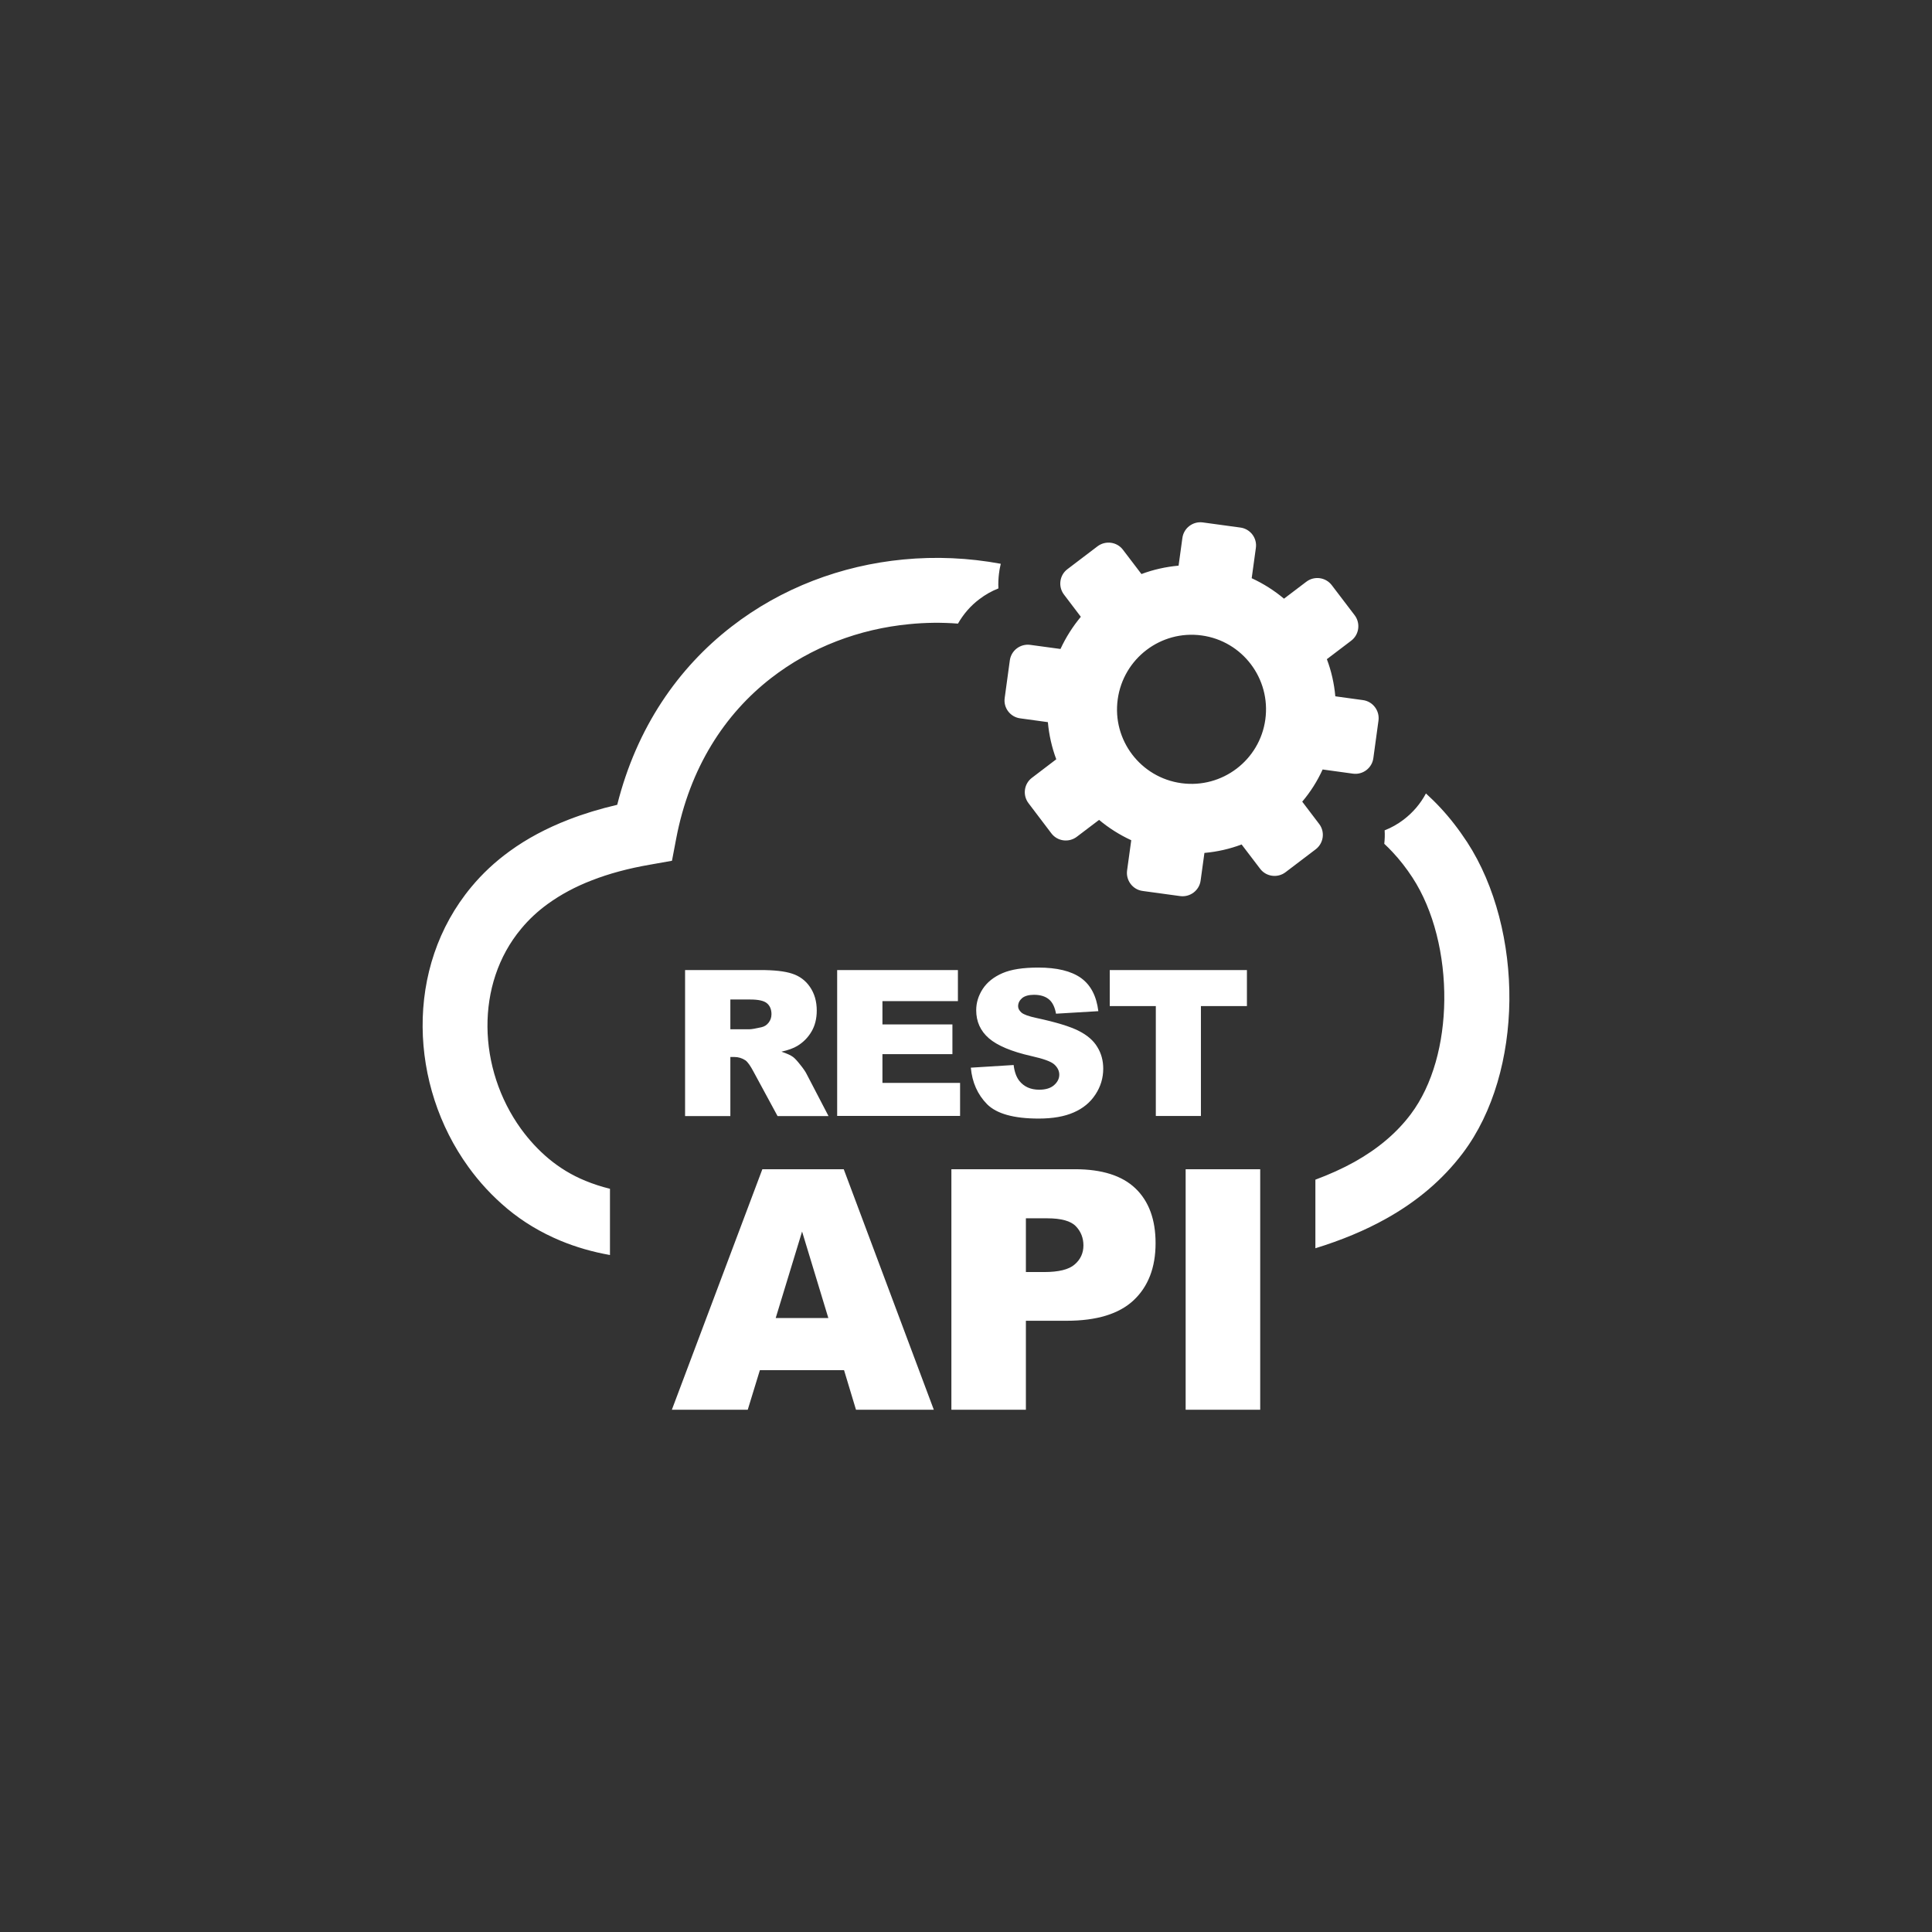 <svg width="32" height="32" viewBox="0 0 32 32" fill="none" xmlns="http://www.w3.org/2000/svg">
<rect x="0" y="0" width="32" height="32" fill="#333333" stroke="none"/>
<path fill-rule="evenodd" clip-rule="evenodd" d="M22.058 9.692L22.438 10.191C22.537 10.323 22.512 10.512 22.38 10.612L21.977 10.918C22.051 11.113 22.098 11.321 22.117 11.533L22.575 11.596C22.739 11.618 22.854 11.771 22.832 11.935L22.747 12.557C22.725 12.722 22.572 12.837 22.408 12.814L21.907 12.745C21.818 12.94 21.704 13.119 21.569 13.278L21.85 13.648C21.95 13.779 21.923 13.968 21.791 14.068L21.292 14.447C21.16 14.547 20.971 14.521 20.872 14.39L20.565 13.987C20.369 14.061 20.163 14.108 19.949 14.127L19.886 14.585C19.864 14.749 19.711 14.864 19.547 14.842L18.925 14.757C18.761 14.735 18.646 14.582 18.668 14.418L18.737 13.917C18.544 13.828 18.363 13.713 18.204 13.58L17.835 13.86C17.703 13.96 17.514 13.935 17.414 13.803L17.035 13.303C16.935 13.171 16.96 12.982 17.092 12.883L17.495 12.576C17.422 12.38 17.375 12.174 17.356 11.961L16.897 11.898C16.733 11.876 16.617 11.724 16.641 11.56L16.726 10.937C16.749 10.773 16.9 10.659 17.064 10.681L17.565 10.749C17.654 10.556 17.769 10.376 17.902 10.216L17.622 9.847C17.523 9.716 17.548 9.527 17.679 9.428L18.179 9.048C18.311 8.949 18.5 8.974 18.599 9.105L18.906 9.508C19.1 9.435 19.308 9.388 19.521 9.369L19.584 8.911C19.606 8.746 19.758 8.631 19.922 8.653L20.545 8.738C20.709 8.76 20.825 8.912 20.801 9.076L20.732 9.577C20.927 9.667 21.106 9.781 21.267 9.916L21.636 9.636C21.768 9.535 21.957 9.56 22.058 9.692ZM11.347 18.484V16.067H12.592C12.823 16.067 12.999 16.086 13.121 16.127C13.242 16.166 13.342 16.239 13.415 16.346C13.49 16.455 13.528 16.585 13.528 16.739C13.528 16.872 13.498 16.99 13.441 17.086C13.384 17.184 13.305 17.264 13.206 17.324C13.143 17.362 13.055 17.394 12.943 17.419C13.033 17.45 13.097 17.477 13.137 17.508C13.165 17.529 13.204 17.571 13.255 17.636C13.307 17.7 13.342 17.752 13.359 17.787L13.723 18.486H12.879L12.48 17.749C12.429 17.653 12.385 17.59 12.346 17.562C12.291 17.526 12.23 17.507 12.162 17.507H12.097V18.486H11.347V18.484ZM13.98 22.694H12.586L12.385 23.35H11.128L12.627 19.366H13.975L15.467 23.35H14.178L13.98 22.694ZM13.72 21.831L13.285 20.398L12.848 21.831H13.72ZM15.758 19.366H17.805C18.252 19.366 18.586 19.472 18.807 19.684C19.029 19.897 19.14 20.2 19.14 20.591C19.14 20.994 19.018 21.309 18.777 21.536C18.535 21.763 18.164 21.876 17.668 21.876H16.992V23.35H15.758V19.366ZM16.992 21.069H17.296C17.534 21.069 17.703 21.028 17.799 20.944C17.896 20.862 17.945 20.755 17.945 20.628C17.945 20.503 17.902 20.396 17.819 20.31C17.735 20.223 17.577 20.179 17.345 20.179H16.992V21.069ZM19.638 19.366H20.873V23.35H19.638V19.366ZM12.097 17.048H12.412C12.445 17.048 12.511 17.037 12.609 17.015C12.659 17.004 12.7 16.979 12.731 16.938C12.763 16.897 12.778 16.85 12.778 16.798C12.778 16.72 12.753 16.659 12.703 16.617C12.653 16.575 12.561 16.555 12.425 16.555H12.097V17.048ZM13.866 16.067H15.866V16.582H14.616V16.968H15.775V17.46H14.616V17.936H15.902V18.483H13.866V16.067ZM16.08 17.684L16.789 17.64C16.803 17.756 16.836 17.842 16.883 17.902C16.96 17.999 17.07 18.049 17.212 18.049C17.318 18.049 17.401 18.024 17.458 17.974C17.515 17.924 17.545 17.866 17.545 17.8C17.545 17.737 17.517 17.681 17.463 17.631C17.408 17.581 17.281 17.536 17.08 17.491C16.754 17.417 16.521 17.319 16.38 17.198C16.239 17.076 16.169 16.921 16.169 16.732C16.169 16.607 16.206 16.49 16.277 16.38C16.349 16.27 16.458 16.182 16.603 16.119C16.748 16.056 16.945 16.026 17.197 16.026C17.507 16.026 17.741 16.083 17.904 16.198C18.065 16.314 18.161 16.496 18.192 16.748L17.491 16.79C17.471 16.68 17.432 16.6 17.373 16.552C17.313 16.502 17.23 16.477 17.126 16.477C17.039 16.477 16.973 16.496 16.929 16.532C16.886 16.569 16.863 16.615 16.863 16.667C16.863 16.705 16.883 16.739 16.918 16.771C16.953 16.802 17.035 16.833 17.167 16.861C17.493 16.931 17.728 17.003 17.868 17.075C18.009 17.146 18.113 17.236 18.176 17.343C18.241 17.448 18.273 17.568 18.273 17.7C18.273 17.855 18.23 17.998 18.144 18.128C18.059 18.259 17.939 18.358 17.785 18.425C17.631 18.493 17.438 18.527 17.203 18.527C16.793 18.527 16.508 18.448 16.349 18.289C16.191 18.128 16.102 17.927 16.08 17.684ZM18.381 16.067H20.653V16.664H19.891V18.484H19.144V16.664H18.381V16.067ZM15.867 10.329C15.599 10.308 15.328 10.311 15.06 10.338C14.235 10.417 13.434 10.717 12.772 11.231C12.006 11.825 11.424 12.713 11.2 13.889L11.13 14.257L10.764 14.322C10.405 14.384 10.084 14.471 9.803 14.581C9.53 14.686 9.287 14.817 9.074 14.971C8.904 15.094 8.758 15.231 8.634 15.381C8.248 15.842 8.07 16.421 8.074 17.007C8.078 17.602 8.272 18.203 8.629 18.697C8.762 18.88 8.916 19.048 9.092 19.195C9.271 19.343 9.471 19.466 9.697 19.558C9.825 19.611 9.961 19.655 10.103 19.69V20.787C9.81 20.735 9.54 20.656 9.288 20.552C8.956 20.414 8.661 20.236 8.402 20.02C8.156 19.814 7.941 19.582 7.758 19.328C7.27 18.654 7.006 17.831 7 17.01C6.994 16.181 7.252 15.356 7.809 14.688C7.989 14.471 8.201 14.272 8.445 14.096C8.727 13.891 9.051 13.718 9.417 13.576C9.669 13.478 9.939 13.396 10.223 13.33C10.545 12.049 11.232 11.063 12.116 10.379C12.942 9.738 13.937 9.365 14.96 9.267C15.498 9.215 16.043 9.239 16.576 9.338C16.565 9.387 16.554 9.435 16.549 9.485L16.547 9.494C16.537 9.577 16.532 9.661 16.537 9.746C16.424 9.79 16.319 9.85 16.223 9.923L16.219 9.926C16.077 10.033 15.957 10.171 15.867 10.329ZM23.618 13.142C23.7 13.217 23.779 13.294 23.857 13.378C24.014 13.546 24.162 13.737 24.301 13.949C24.77 14.67 25.01 15.633 25 16.575C24.989 17.5 24.74 18.42 24.231 19.096C23.898 19.538 23.472 19.898 22.96 20.184C22.61 20.38 22.216 20.543 21.787 20.675V19.539C22.018 19.453 22.234 19.356 22.432 19.246C22.817 19.031 23.132 18.768 23.368 18.453C23.734 17.965 23.914 17.275 23.922 16.568C23.93 15.825 23.749 15.079 23.396 14.537C23.294 14.38 23.183 14.239 23.066 14.114C23.021 14.065 22.975 14.02 22.928 13.976C22.936 13.902 22.939 13.828 22.934 13.753C23.047 13.709 23.152 13.649 23.248 13.576L23.252 13.573C23.403 13.457 23.529 13.31 23.618 13.142ZM19.903 10.525C20.578 10.617 21.05 11.24 20.958 11.916C20.866 12.591 20.243 13.064 19.568 12.972C18.892 12.88 18.419 12.257 18.513 11.582C18.607 10.906 19.228 10.433 19.903 10.525Z" fill="white"/>
</svg>
